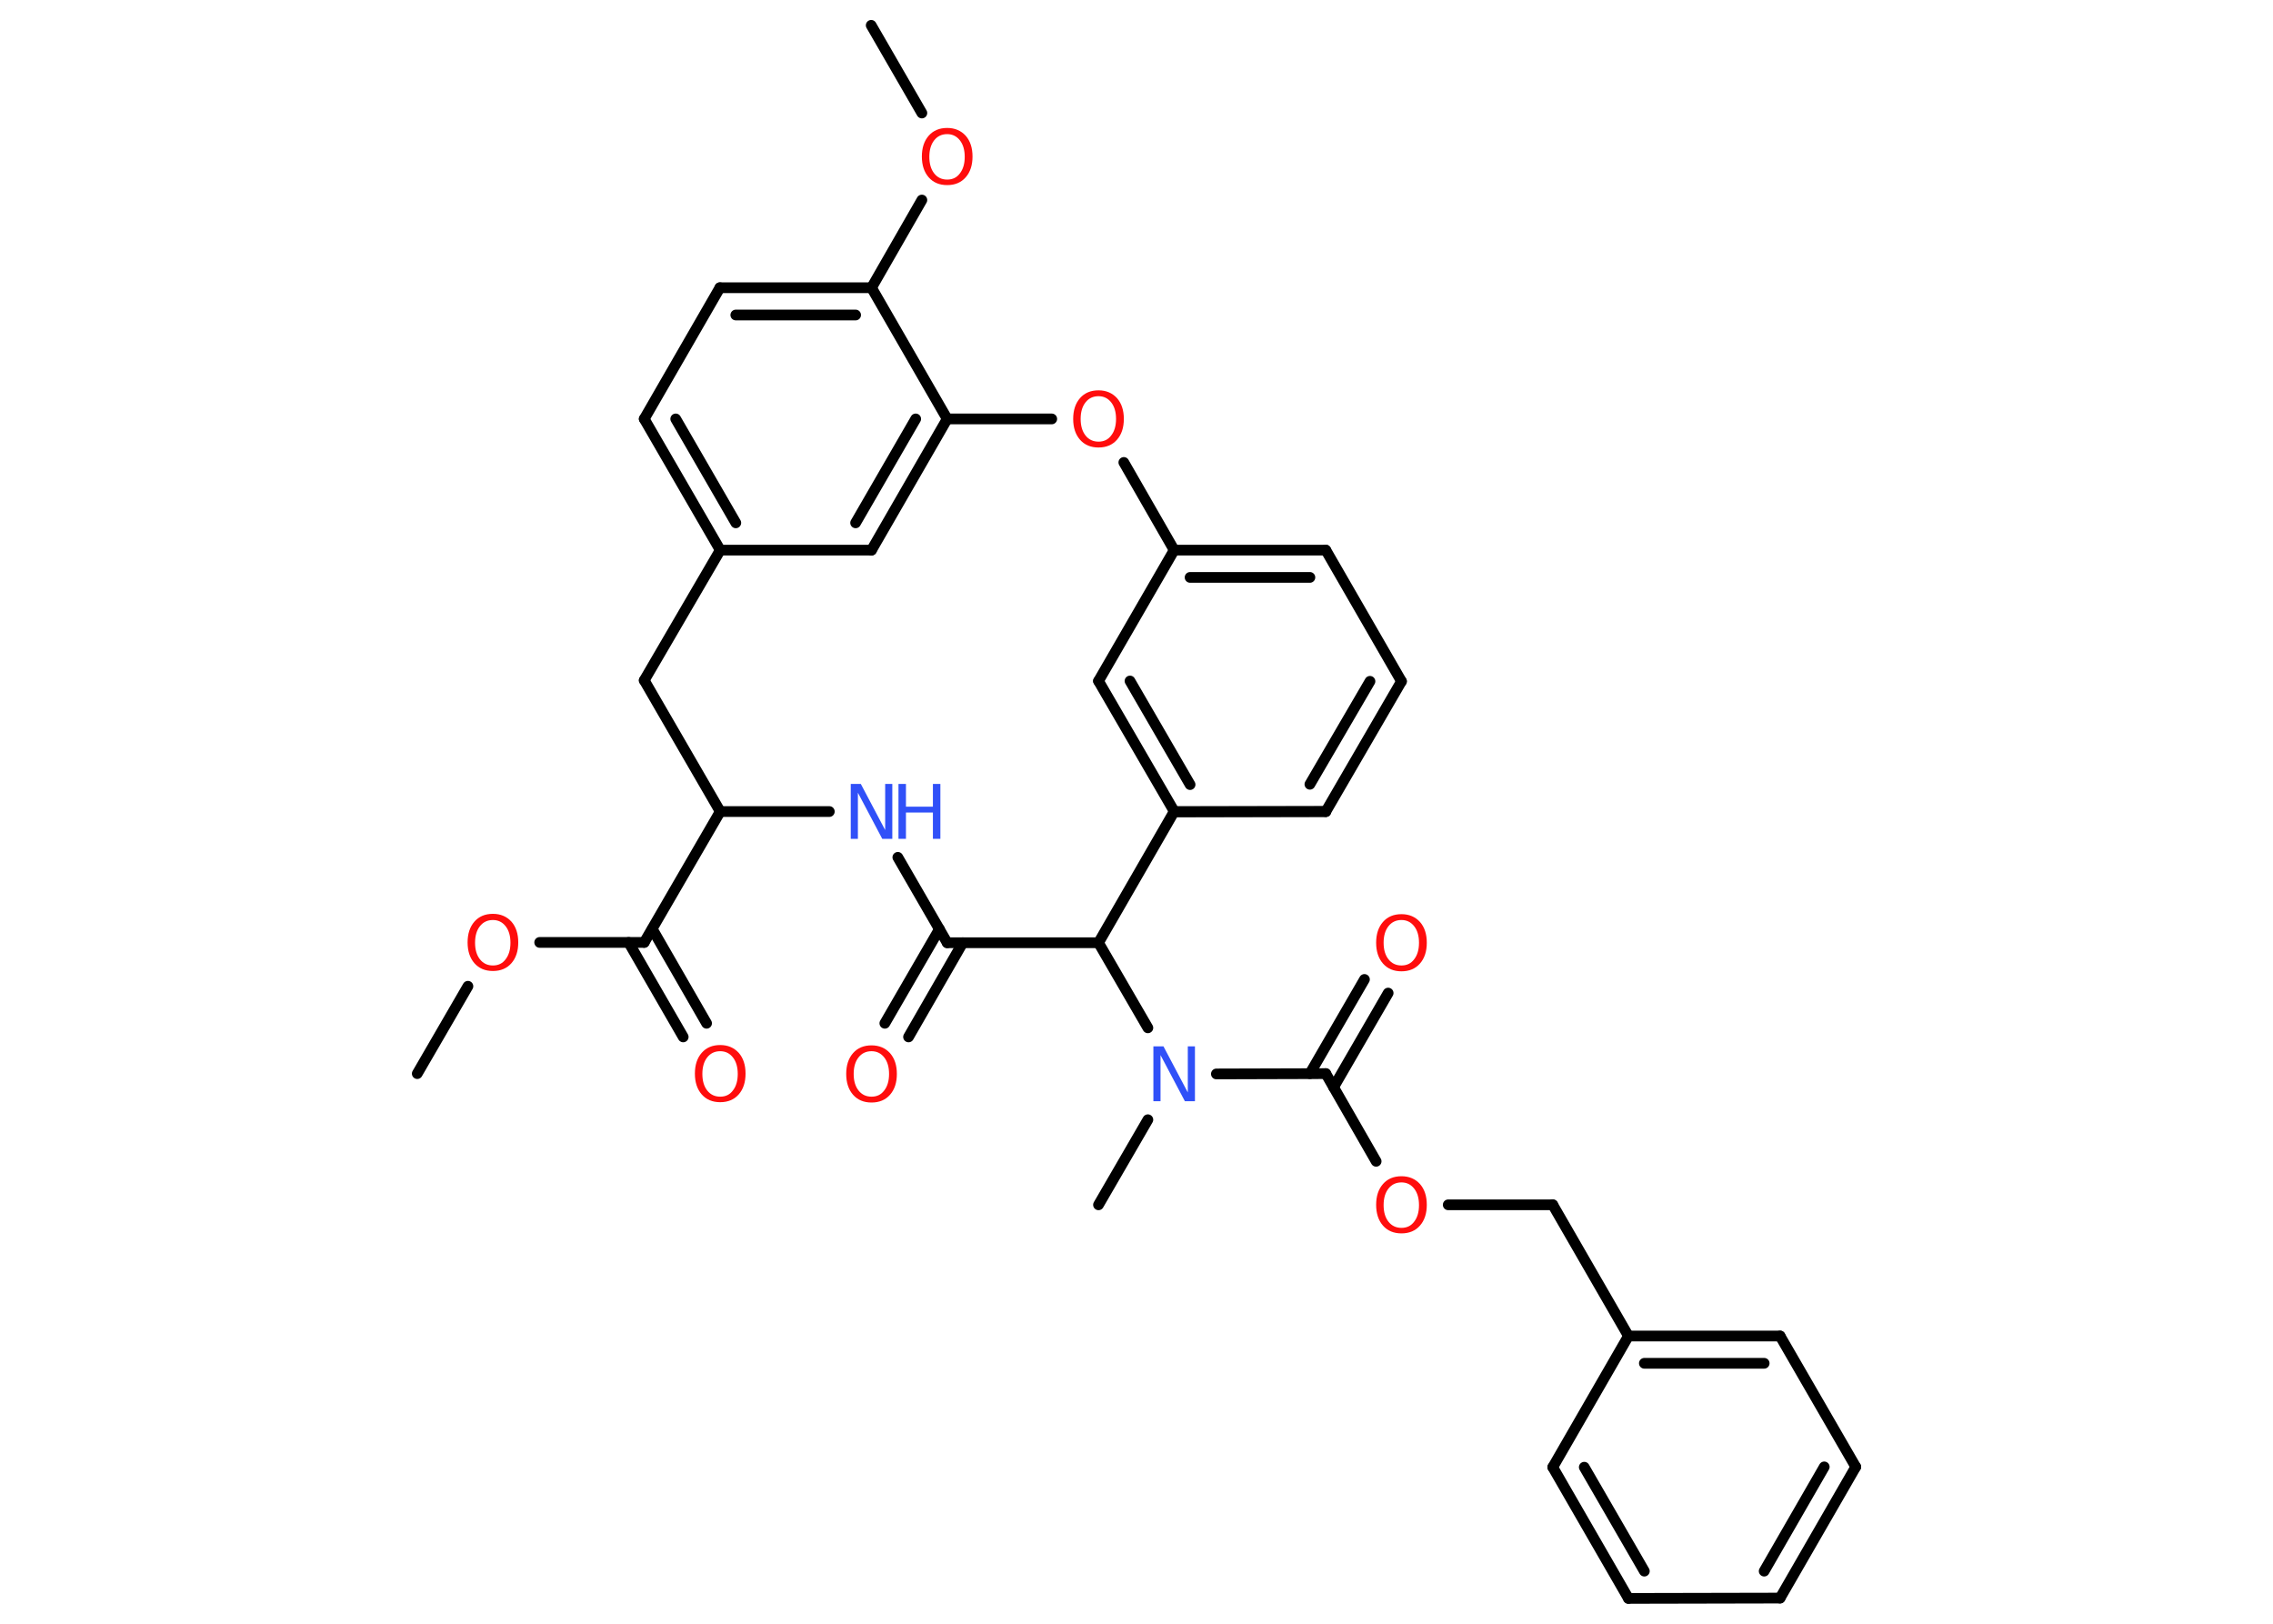 <?xml version='1.0' encoding='UTF-8'?>
<!DOCTYPE svg PUBLIC "-//W3C//DTD SVG 1.1//EN" "http://www.w3.org/Graphics/SVG/1.1/DTD/svg11.dtd">
<svg version='1.2' xmlns='http://www.w3.org/2000/svg' xmlns:xlink='http://www.w3.org/1999/xlink' width='70.0mm' height='50.0mm' viewBox='0 0 70.0 50.0'>
  <desc>Generated by the Chemistry Development Kit (http://github.com/cdk)</desc>
  <g stroke-linecap='round' stroke-linejoin='round' stroke='#000000' stroke-width='.33' fill='#FF0D0D'>
    <rect x='.0' y='.0' width='70.0' height='50.0' fill='#FFFFFF' stroke='none'/>
    <g id='mol1' class='mol'>
      <line id='mol1bnd1' class='bond' x1='12.85' y1='33.06' x2='14.41' y2='30.37'/>
      <line id='mol1bnd2' class='bond' x1='16.62' y1='29.02' x2='19.84' y2='29.02'/>
      <g id='mol1bnd3' class='bond'>
        <line x1='20.09' y1='28.61' x2='21.76' y2='31.51'/>
        <line x1='19.36' y1='29.02' x2='21.04' y2='31.93'/>
      </g>
      <line id='mol1bnd4' class='bond' x1='19.84' y1='29.02' x2='22.18' y2='24.99'/>
      <line id='mol1bnd5' class='bond' x1='22.18' y1='24.99' x2='19.84' y2='20.95'/>
      <line id='mol1bnd6' class='bond' x1='19.84' y1='20.95' x2='22.18' y2='16.94'/>
      <g id='mol1bnd7' class='bond'>
        <line x1='19.84' y1='12.9' x2='22.18' y2='16.94'/>
        <line x1='20.81' y1='12.9' x2='22.66' y2='16.1'/>
      </g>
      <line id='mol1bnd8' class='bond' x1='19.84' y1='12.9' x2='22.17' y2='8.86'/>
      <g id='mol1bnd9' class='bond'>
        <line x1='26.84' y1='8.86' x2='22.17' y2='8.86'/>
        <line x1='26.35' y1='9.7' x2='22.66' y2='9.7'/>
      </g>
      <line id='mol1bnd10' class='bond' x1='26.84' y1='8.86' x2='28.39' y2='6.16'/>
      <line id='mol1bnd11' class='bond' x1='28.39' y1='3.48' x2='26.83' y2='.78'/>
      <line id='mol1bnd12' class='bond' x1='26.84' y1='8.86' x2='29.17' y2='12.9'/>
      <g id='mol1bnd13' class='bond'>
        <line x1='26.84' y1='16.94' x2='29.17' y2='12.9'/>
        <line x1='26.35' y1='16.1' x2='28.2' y2='12.9'/>
      </g>
      <line id='mol1bnd14' class='bond' x1='22.18' y1='16.94' x2='26.84' y2='16.94'/>
      <line id='mol1bnd15' class='bond' x1='29.17' y1='12.9' x2='32.39' y2='12.9'/>
      <line id='mol1bnd16' class='bond' x1='34.61' y1='14.24' x2='36.16' y2='16.94'/>
      <g id='mol1bnd17' class='bond'>
        <line x1='40.83' y1='16.94' x2='36.16' y2='16.94'/>
        <line x1='40.34' y1='17.78' x2='36.65' y2='17.78'/>
      </g>
      <line id='mol1bnd18' class='bond' x1='40.83' y1='16.94' x2='43.16' y2='20.98'/>
      <g id='mol1bnd19' class='bond'>
        <line x1='40.83' y1='24.99' x2='43.16' y2='20.98'/>
        <line x1='40.34' y1='24.15' x2='42.19' y2='20.98'/>
      </g>
      <line id='mol1bnd20' class='bond' x1='40.83' y1='24.99' x2='36.17' y2='25.0'/>
      <g id='mol1bnd21' class='bond'>
        <line x1='33.83' y1='20.97' x2='36.17' y2='25.0'/>
        <line x1='34.8' y1='20.97' x2='36.65' y2='24.16'/>
      </g>
      <line id='mol1bnd22' class='bond' x1='36.16' y1='16.94' x2='33.83' y2='20.97'/>
      <line id='mol1bnd23' class='bond' x1='40.83' y1='24.99' x2='36.16' y2='24.99'/>
      <line id='mol1bnd24' class='bond' x1='36.16' y1='24.99' x2='33.83' y2='29.03'/>
      <line id='mol1bnd25' class='bond' x1='33.83' y1='29.03' x2='35.35' y2='31.65'/>
      <line id='mol1bnd26' class='bond' x1='35.35' y1='34.48' x2='33.83' y2='37.1'/>
      <line id='mol1bnd27' class='bond' x1='37.46' y1='33.07' x2='40.83' y2='33.06'/>
      <g id='mol1bnd28' class='bond'>
        <line x1='40.34' y1='33.06' x2='42.02' y2='30.16'/>
        <line x1='41.07' y1='33.48' x2='42.75' y2='30.58'/>
      </g>
      <line id='mol1bnd29' class='bond' x1='40.83' y1='33.06' x2='42.38' y2='35.76'/>
      <line id='mol1bnd30' class='bond' x1='44.6' y1='37.1' x2='47.82' y2='37.1'/>
      <line id='mol1bnd31' class='bond' x1='47.82' y1='37.1' x2='50.15' y2='41.14'/>
      <g id='mol1bnd32' class='bond'>
        <line x1='54.82' y1='41.14' x2='50.15' y2='41.14'/>
        <line x1='54.33' y1='41.98' x2='50.64' y2='41.98'/>
      </g>
      <line id='mol1bnd33' class='bond' x1='54.82' y1='41.14' x2='57.15' y2='45.17'/>
      <g id='mol1bnd34' class='bond'>
        <line x1='54.82' y1='49.21' x2='57.15' y2='45.17'/>
        <line x1='54.33' y1='48.38' x2='56.18' y2='45.17'/>
      </g>
      <line id='mol1bnd35' class='bond' x1='54.82' y1='49.21' x2='50.15' y2='49.22'/>
      <g id='mol1bnd36' class='bond'>
        <line x1='47.82' y1='45.18' x2='50.15' y2='49.22'/>
        <line x1='48.79' y1='45.18' x2='50.64' y2='48.38'/>
      </g>
      <line id='mol1bnd37' class='bond' x1='50.15' y1='41.14' x2='47.82' y2='45.18'/>
      <line id='mol1bnd38' class='bond' x1='33.83' y1='29.03' x2='29.17' y2='29.03'/>
      <g id='mol1bnd39' class='bond'>
        <line x1='29.65' y1='29.03' x2='27.98' y2='31.93'/>
        <line x1='28.93' y1='28.61' x2='27.25' y2='31.51'/>
      </g>
      <line id='mol1bnd40' class='bond' x1='29.17' y1='29.03' x2='27.65' y2='26.4'/>
      <line id='mol1bnd41' class='bond' x1='22.18' y1='24.99' x2='25.54' y2='24.99'/>
      <path id='mol1atm2' class='atom' d='M15.18 28.33q-.25 .0 -.4 .19q-.15 .19 -.15 .51q.0 .32 .15 .51q.15 .19 .4 .19q.25 .0 .39 -.19q.15 -.19 .15 -.51q.0 -.32 -.15 -.51q-.15 -.19 -.39 -.19zM15.18 28.14q.35 .0 .57 .24q.21 .24 .21 .64q.0 .4 -.21 .64q-.21 .24 -.57 .24q-.36 .0 -.57 -.24q-.21 -.24 -.21 -.64q.0 -.4 .21 -.64q.21 -.24 .57 -.24z' stroke='none'/>
      <path id='mol1atm4' class='atom' d='M22.18 32.37q-.25 .0 -.4 .19q-.15 .19 -.15 .51q.0 .32 .15 .51q.15 .19 .4 .19q.25 .0 .39 -.19q.15 -.19 .15 -.51q.0 -.32 -.15 -.51q-.15 -.19 -.39 -.19zM22.18 32.18q.35 .0 .57 .24q.21 .24 .21 .64q.0 .4 -.21 .64q-.21 .24 -.57 .24q-.36 .0 -.57 -.24q-.21 -.24 -.21 -.64q.0 -.4 .21 -.64q.21 -.24 .57 -.24z' stroke='none'/>
      <path id='mol1atm11' class='atom' d='M29.17 4.13q-.25 .0 -.4 .19q-.15 .19 -.15 .51q.0 .32 .15 .51q.15 .19 .4 .19q.25 .0 .39 -.19q.15 -.19 .15 -.51q.0 -.32 -.15 -.51q-.15 -.19 -.39 -.19zM29.17 3.94q.35 .0 .57 .24q.21 .24 .21 .64q.0 .4 -.21 .64q-.21 .24 -.57 .24q-.36 .0 -.57 -.24q-.21 -.24 -.21 -.64q.0 -.4 .21 -.64q.21 -.24 .57 -.24z' stroke='none'/>
      <path id='mol1atm15' class='atom' d='M33.83 12.2q-.25 .0 -.4 .19q-.15 .19 -.15 .51q.0 .32 .15 .51q.15 .19 .4 .19q.25 .0 .39 -.19q.15 -.19 .15 -.51q.0 -.32 -.15 -.51q-.15 -.19 -.39 -.19zM33.83 12.02q.35 .0 .57 .24q.21 .24 .21 .64q.0 .4 -.21 .64q-.21 .24 -.57 .24q-.36 .0 -.57 -.24q-.21 -.24 -.21 -.64q.0 -.4 .21 -.64q.21 -.24 .57 -.24z' stroke='none'/>
      <path id='mol1atm24' class='atom' d='M35.52 32.22h.31l.75 1.42v-1.42h.22v1.69h-.31l-.75 -1.42v1.42h-.22v-1.69z' stroke='none' fill='#3050F8'/>
      <path id='mol1atm27' class='atom' d='M43.16 28.33q-.25 .0 -.4 .19q-.15 .19 -.15 .51q.0 .32 .15 .51q.15 .19 .4 .19q.25 .0 .39 -.19q.15 -.19 .15 -.51q.0 -.32 -.15 -.51q-.15 -.19 -.39 -.19zM43.16 28.15q.35 .0 .57 .24q.21 .24 .21 .64q.0 .4 -.21 .64q-.21 .24 -.57 .24q-.36 .0 -.57 -.24q-.21 -.24 -.21 -.64q.0 -.4 .21 -.64q.21 -.24 .57 -.24z' stroke='none'/>
      <path id='mol1atm28' class='atom' d='M43.16 36.41q-.25 .0 -.4 .19q-.15 .19 -.15 .51q.0 .32 .15 .51q.15 .19 .4 .19q.25 .0 .39 -.19q.15 -.19 .15 -.51q.0 -.32 -.15 -.51q-.15 -.19 -.39 -.19zM43.16 36.22q.35 .0 .57 .24q.21 .24 .21 .64q.0 .4 -.21 .64q-.21 .24 -.57 .24q-.36 .0 -.57 -.24q-.21 -.24 -.21 -.64q.0 -.4 .21 -.64q.21 -.24 .57 -.24z' stroke='none'/>
      <path id='mol1atm37' class='atom' d='M26.84 32.37q-.25 .0 -.4 .19q-.15 .19 -.15 .51q.0 .32 .15 .51q.15 .19 .4 .19q.25 .0 .39 -.19q.15 -.19 .15 -.51q.0 -.32 -.15 -.51q-.15 -.19 -.39 -.19zM26.84 32.19q.35 .0 .57 .24q.21 .24 .21 .64q.0 .4 -.21 .64q-.21 .24 -.57 .24q-.36 .0 -.57 -.24q-.21 -.24 -.21 -.64q.0 -.4 .21 -.64q.21 -.24 .57 -.24z' stroke='none'/>
      <g id='mol1atm38' class='atom'>
        <path d='M26.2 24.14h.31l.75 1.42v-1.42h.22v1.69h-.31l-.75 -1.42v1.42h-.22v-1.69z' stroke='none' fill='#3050F8'/>
        <path d='M27.67 24.14h.23v.7h.83v-.7h.23v1.69h-.23v-.81h-.83v.81h-.23v-1.69z' stroke='none' fill='#3050F8'/>
      </g>
    </g>
  </g>
</svg>
